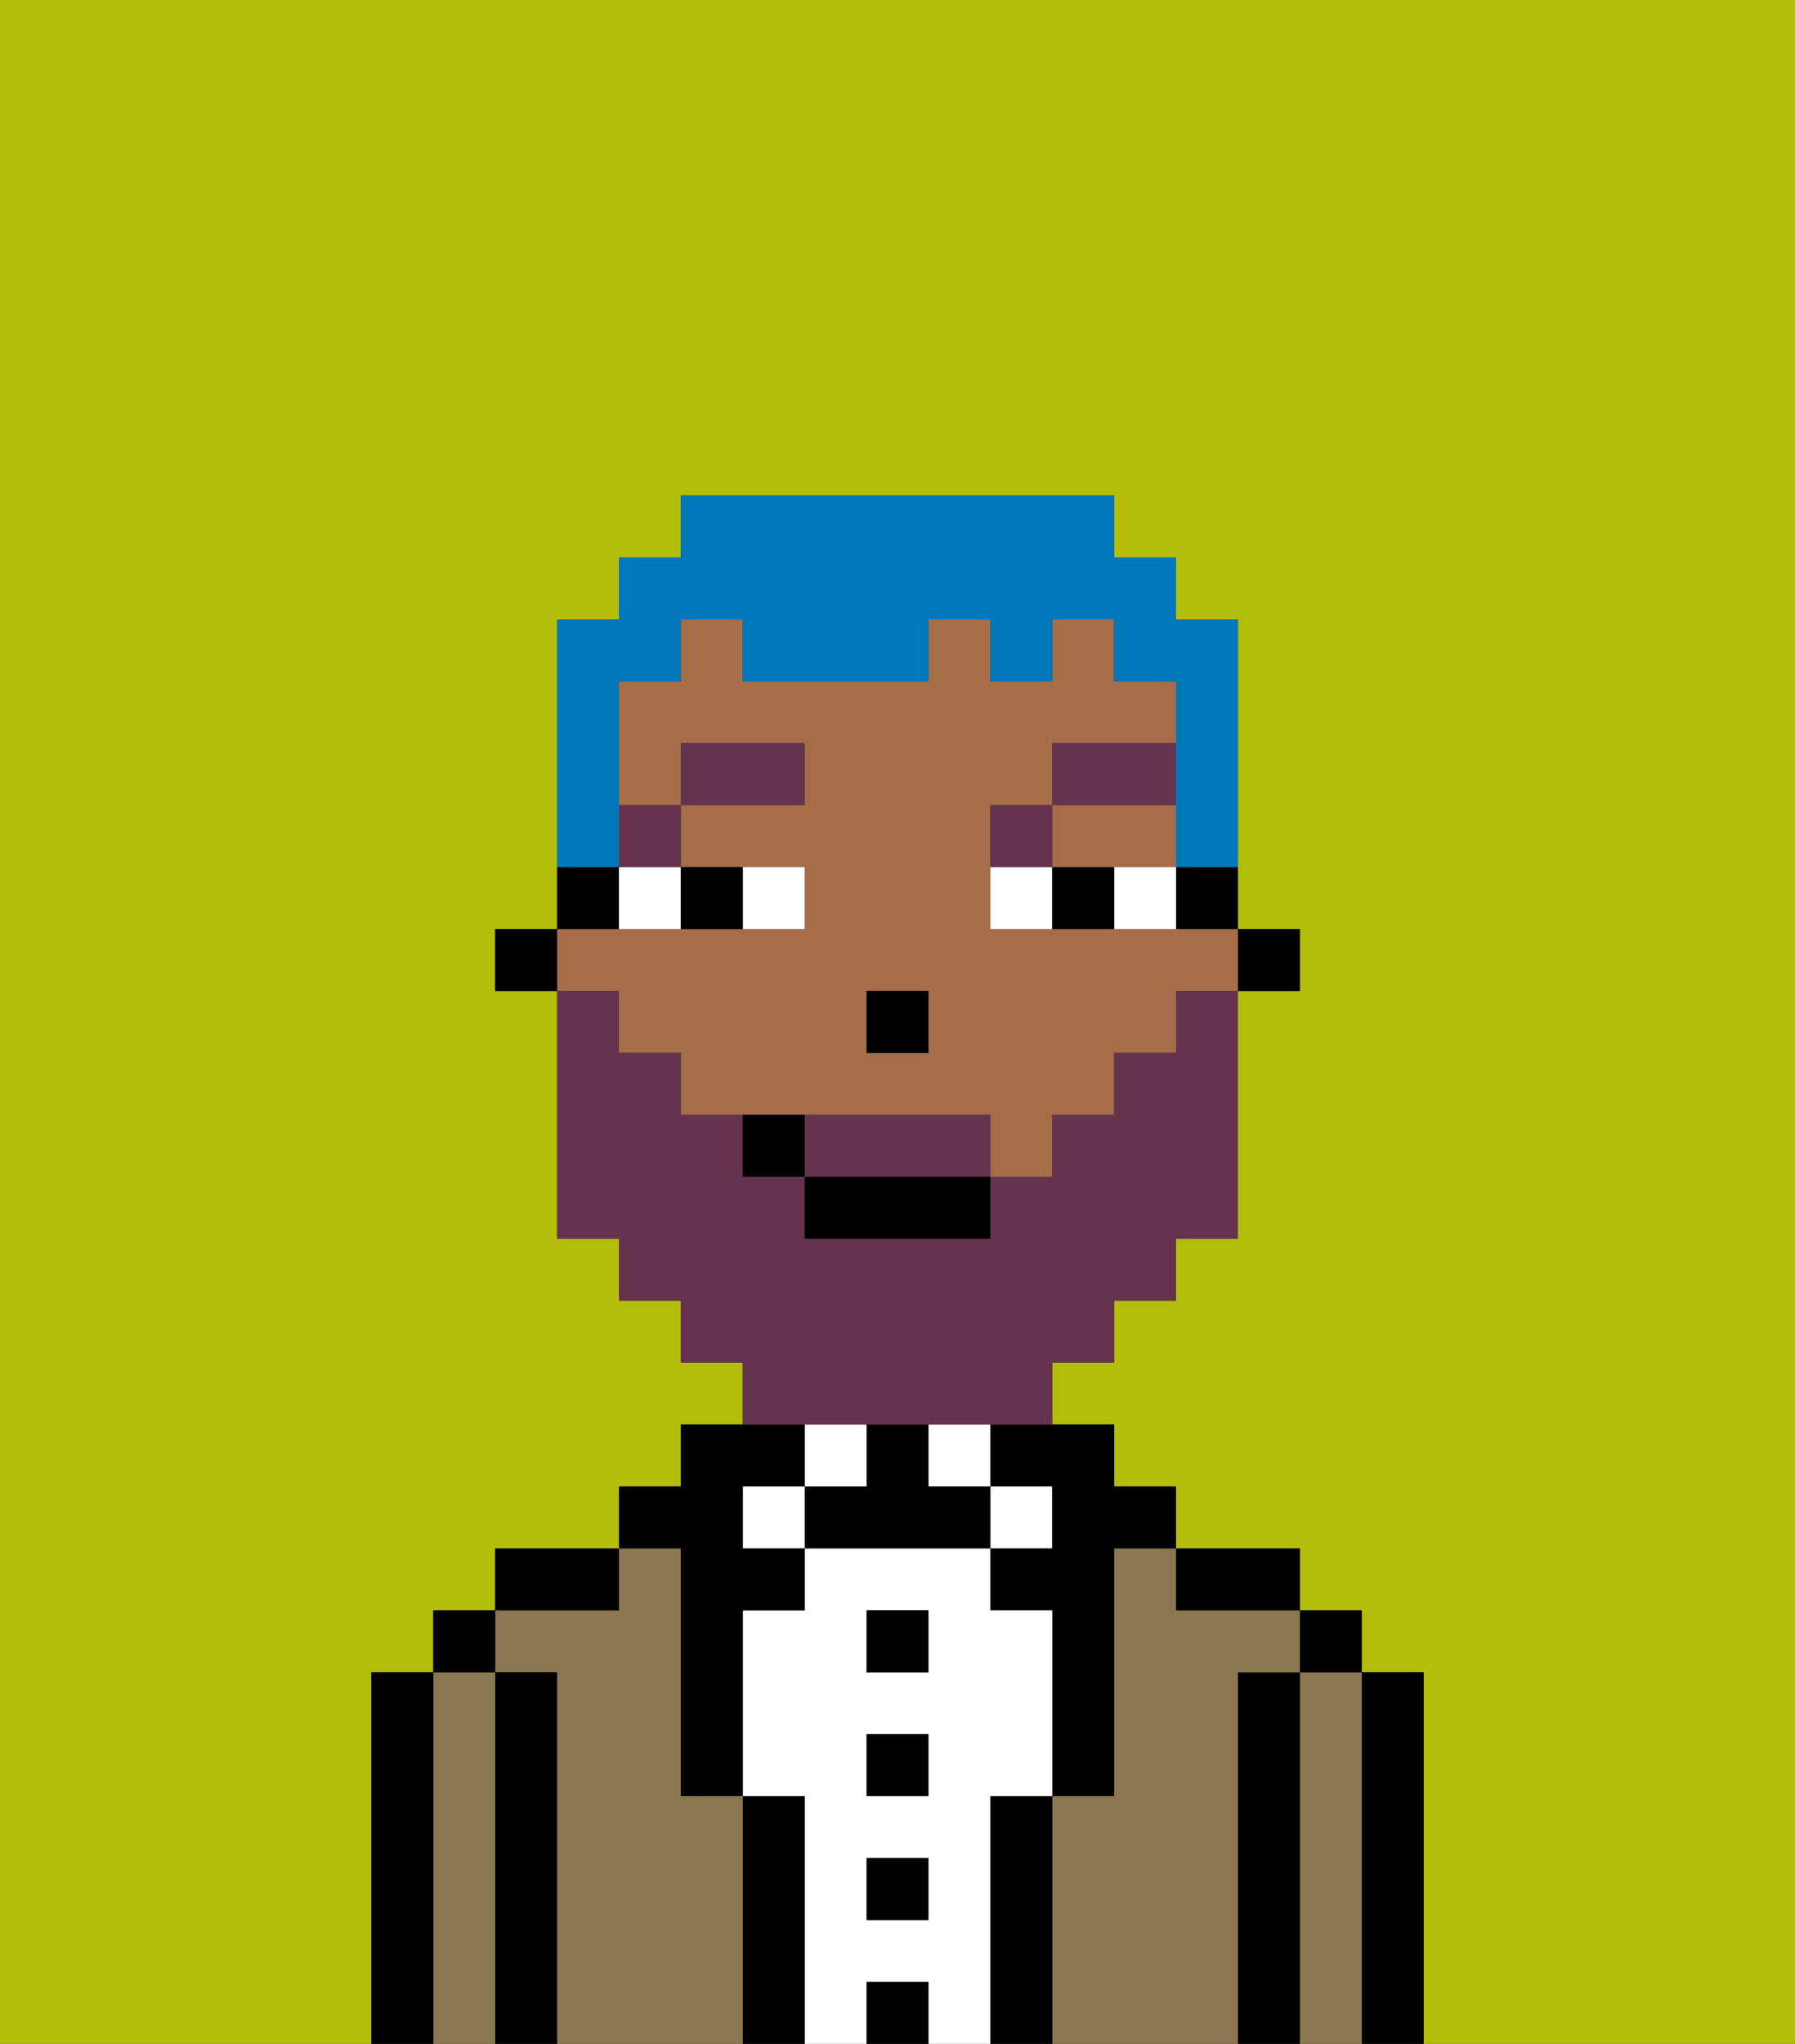 <svg xmlns="http://www.w3.org/2000/svg" viewBox="0 0 29 33"><rect x="0" y="0" width="29" height="33" fill="#333333" stroke="none"/><defs><style>polygon,rect,path{shape-rendering:crispedges;}.bb104-1{fill:#b4bd09;}.bb104-2{fill:#000000;}.bb104-3{fill:#8c7850;}.bb104-4{fill:#ffffff;}.bb104-5{fill:#a56e49;}.bb104-6{fill:#66334f;}.bb104-7{fill:#66334f;}.bb104-8{fill:#0079bc;}</style></defs><path class="bb104-1" d="M0,33H6V27H7V26H8V25h2V24h1V23h1V22H11V21H10V20H9V16H8V15H9V10h1V9h1V8h7V9h1v1h1v5h1v1H20v4H19v1H18v1H17v1h1v1h1v1h2v1h1v1h1v6h6V0H0Z"/><path class="bb104-2" d="M23,27H22v6h1V27Z"/><path class="bb104-3" d="M22,27H21v6h1V27Z"/><rect class="bb104-2" x="21" y="26" width="1" height="1"/><path class="bb104-2" d="M21,27H20v6h1V27Z"/><path class="bb104-3" d="M20,27h1V26H19V25H18v4H17v4h3V27Z"/><path class="bb104-2" d="M20,26h1V25H19v1Z"/><path class="bb104-2" d="M17,29H16v4h1V29Z"/><rect class="bb104-4" x="16" y="24" width="1" height="1"/><path class="bb104-2" d="M16,24h1v1H16v1h1v3h1V25h1V24H18V23H16Z"/><path class="bb104-4" d="M16,29h1V26H16V25H13v1H12v3h1v4h1V32h1v1h1V29Zm-1,2H14V30h1Zm0-2H14V28h1Zm0-2H14V26h1Z"/><rect class="bb104-4" x="15" y="23" width="1" height="1"/><rect class="bb104-2" x="14" y="32" width="1" height="1"/><rect class="bb104-2" x="14" y="30" width="1" height="1"/><rect class="bb104-2" x="14" y="28" width="1" height="1"/><rect class="bb104-2" x="14" y="26" width="1" height="1"/><path class="bb104-2" d="M15,24V23H14v1H13v1h3V24Z"/><rect class="bb104-4" x="13" y="23" width="1" height="1"/><path class="bb104-2" d="M13,29H12v4h1V29Z"/><rect class="bb104-4" x="12" y="24" width="1" height="1"/><path class="bb104-3" d="M12,29H11V25H10v1H8v1H9v6h3V29Z"/><path class="bb104-2" d="M11,26v3h1V26h1V25H12V24h1V23H11v1H10v1h1Z"/><path class="bb104-2" d="M10,25H8v1h2Z"/><path class="bb104-2" d="M9,27H8v6H9V27Z"/><path class="bb104-3" d="M8,27H7v6H8V27Z"/><rect class="bb104-2" x="7" y="26" width="1" height="1"/><path class="bb104-2" d="M7,27H6v6H7V27Z"/><rect class="bb104-2" x="20" y="15" width="1" height="1"/><path class="bb104-2" d="M19,15h1V14H19Z"/><path class="bb104-5" d="M10,17h1v1h5v1h1V18h1V17h1V16h1V15H16V13h1V12h2V11H18V10H17v1H16V10H15v1H12V10H11v1H10v2h1V12h2v1H11v1h2v1H9v1h1Zm4-1h1v1H14Z"/><polygon class="bb104-5" points="18 14 19 14 19 13 17 13 17 14 18 14"/><path class="bb104-2" d="M10,14H9v1h1Z"/><rect class="bb104-2" x="8" y="15" width="1" height="1"/><rect class="bb104-2" x="14" y="16" width="1" height="1"/><path class="bb104-4" d="M13,15V14H12v1Z"/><path class="bb104-4" d="M10,15h1V14H10Z"/><path class="bb104-4" d="M18,14v1h1V14Z"/><path class="bb104-4" d="M16,14v1h1V14Z"/><path class="bb104-2" d="M12,15V14H11v1Z"/><path class="bb104-2" d="M17,14v1h1V14Z"/><rect class="bb104-6" x="10" y="13" width="1" height="1"/><rect class="bb104-6" x="11" y="12" width="2" height="1"/><path class="bb104-6" d="M17,13H16v1h1Z"/><rect class="bb104-6" x="17" y="12" width="2" height="1"/><path class="bb104-7" d="M15,18H13v1h3V18Z"/><path class="bb104-7" d="M14,23h3V22h1V21h1V20h1V16H19v1H18v1H17v1H16v1H13V19H12V18H11V17H10V16H9v4h1v1h1v1h1v1h2Z"/><rect class="bb104-2" x="13" y="19" width="3" height="1"/><path class="bb104-2" d="M12,18v1h1V18Z"/><path class="bb104-8" d="M10,13V11h1V10h1v1h3V10h1v1h1V10h1v1h1v3h1V10H19V9H18V8H11V9H10v1H9v4h1Z"/></svg>